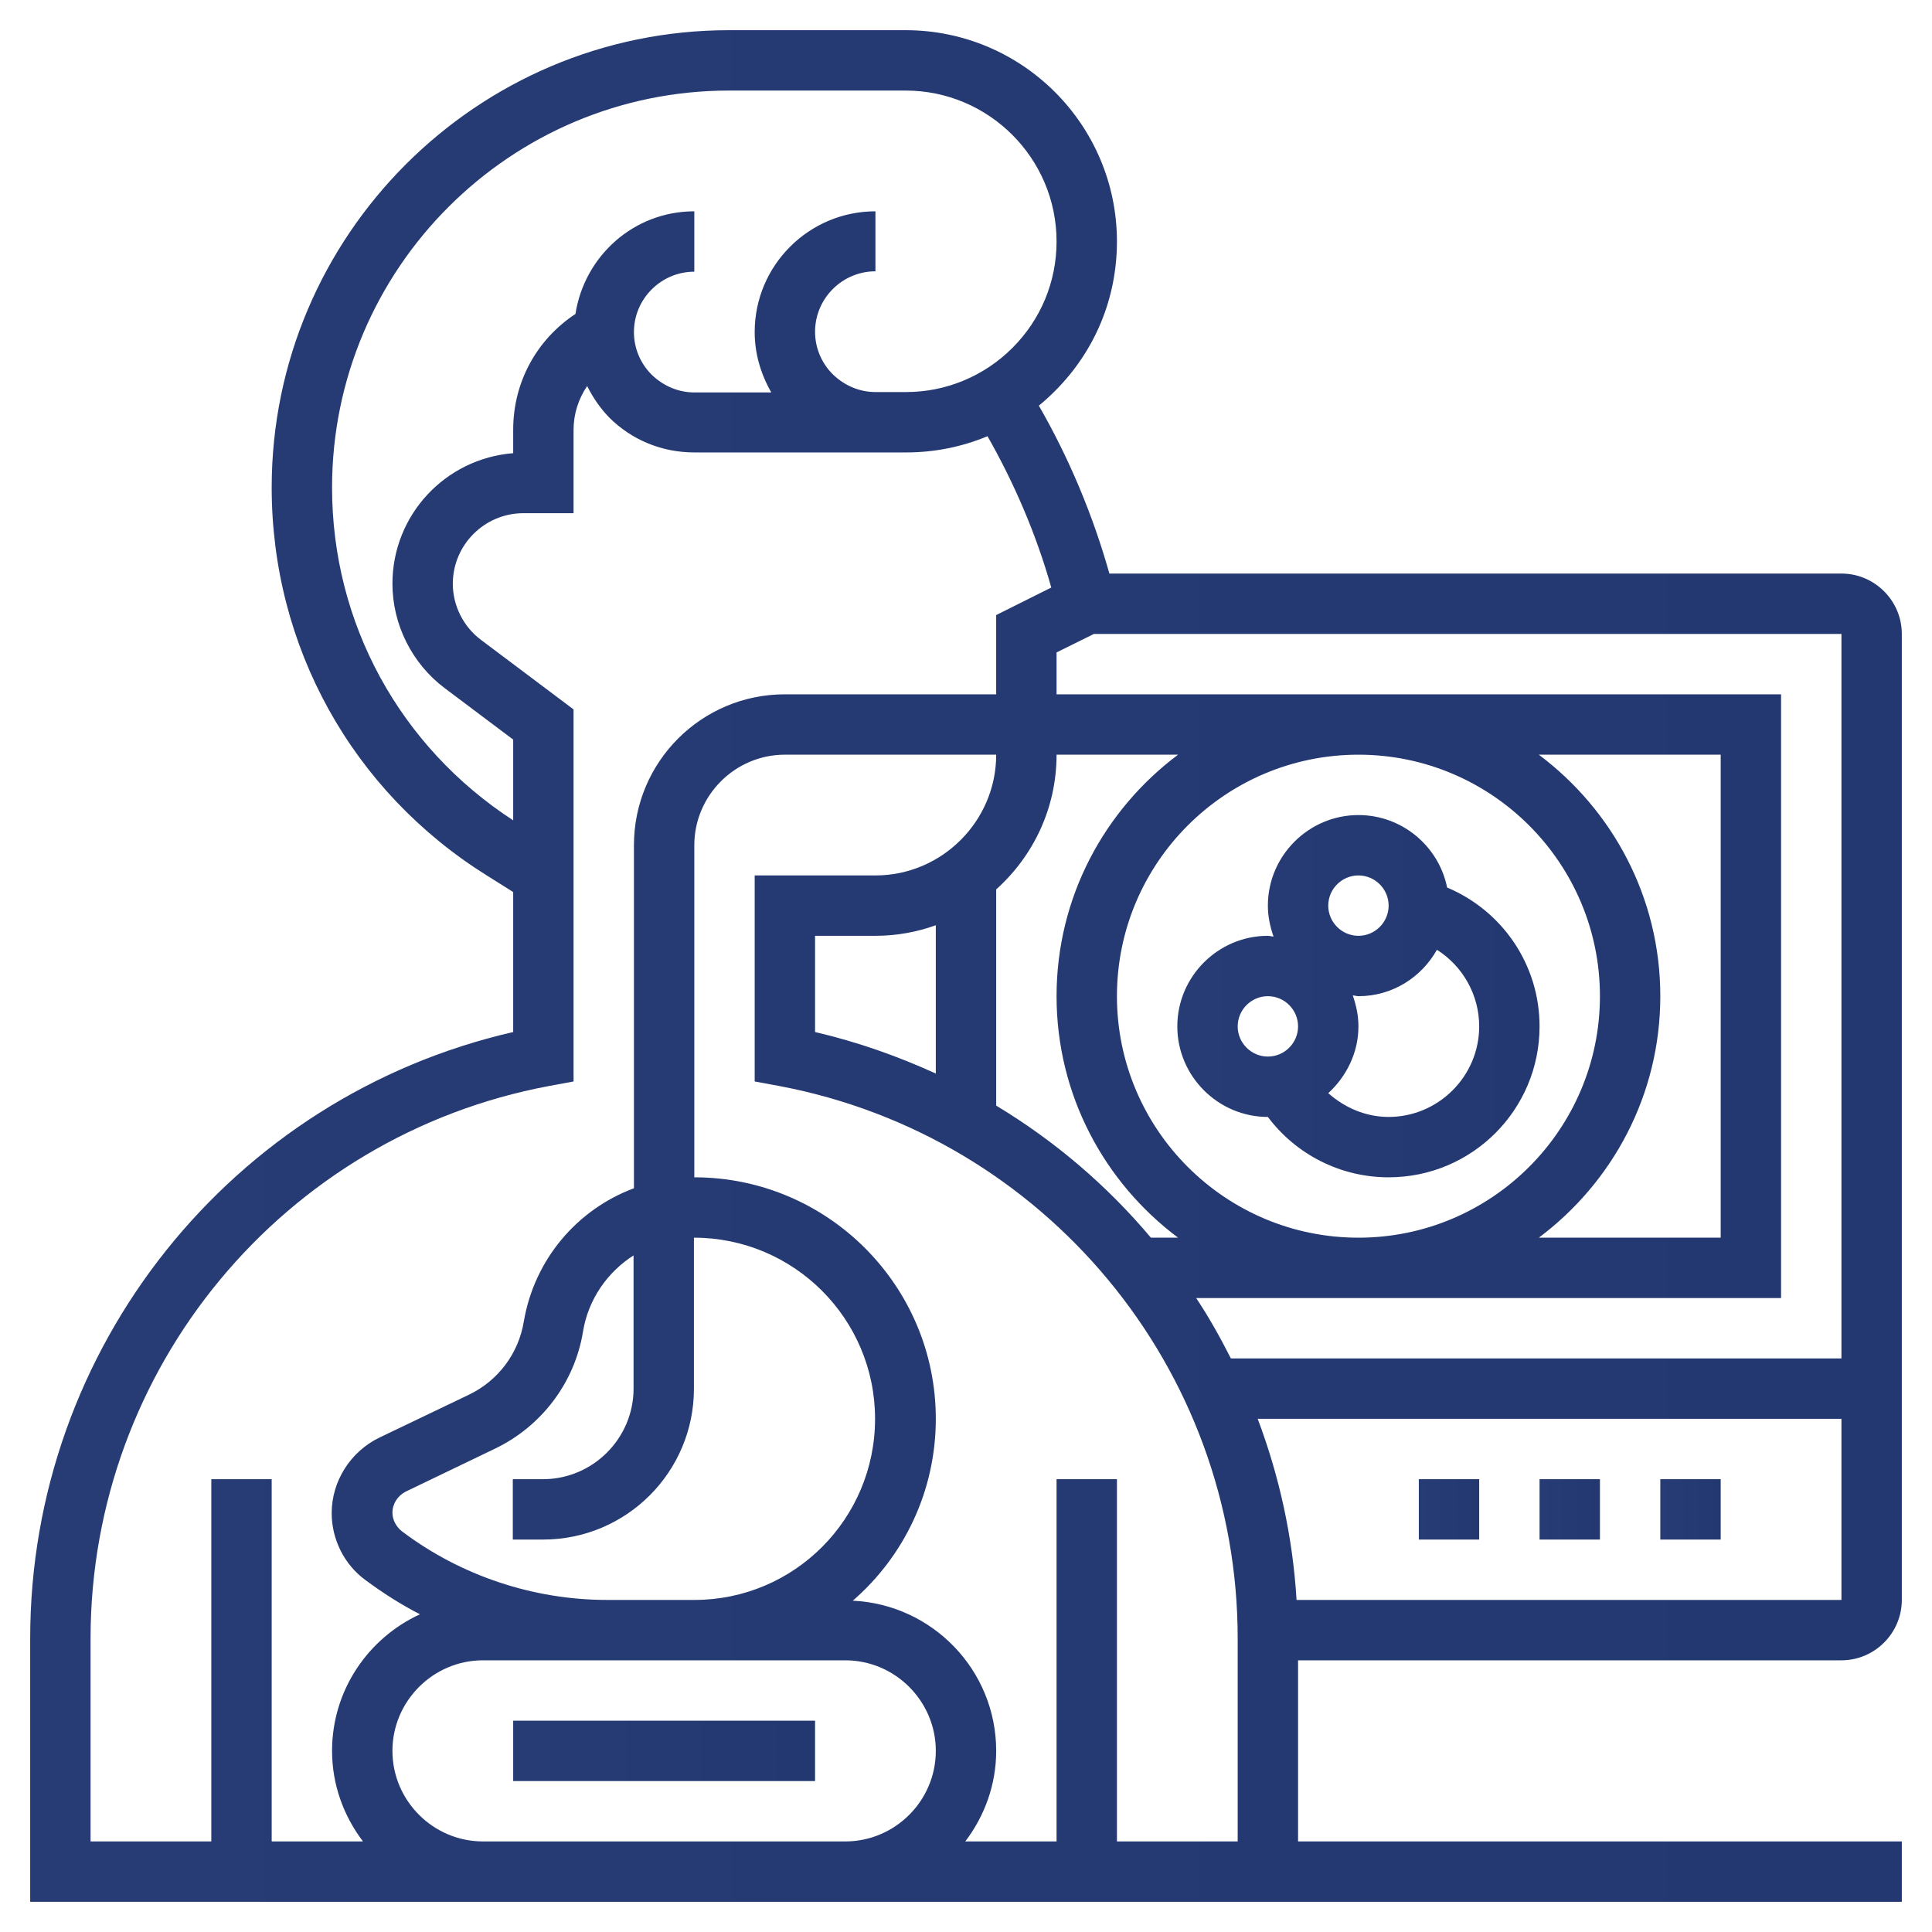 <?xml version="1.0" encoding="utf-8"?>
<!-- Generator: Adobe Illustrator 24.2.3, SVG Export Plug-In . SVG Version: 6.00 Build 0)  -->
<svg version="1.1" id="Layer_35" xmlns="http://www.w3.org/2000/svg" xmlns:xlink="http://www.w3.org/1999/xlink" x="0px" y="0px"
	 viewBox="0 0 512 512" style="enable-background:new 0 0 512 512;" xml:space="preserve">
<style type="text/css">
	.st0{fill:url(#SVGID_1_);}
	.st1{fill:url(#SVGID_2_);}
	.st2{fill:url(#SVGID_3_);}
	.st3{fill:url(#SVGID_4_);}
	.st4{fill:url(#SVGID_5_);}
	.st5{fill:url(#SVGID_6_);}
</style>
<g>
	<linearGradient id="SVGID_1_" gradientUnits="userSpaceOnUse" x1="136" y1="464" x2="216" y2="464">
		<stop  offset="0" style="stop-color:#273C74"/>
		<stop  offset="1" style="stop-color:#233871"/>
	</linearGradient>
	<path class="st0" d="M136,456h80v16h-80V456z"/>
	<linearGradient id="SVGID_2_" gradientUnits="userSpaceOnUse" x1="312" y1="264" x2="408" y2="264">
		<stop  offset="0" style="stop-color:#273C74"/>
		<stop  offset="1" style="stop-color:#233871"/>
	</linearGradient>
	<path class="st1" d="M336,296C336,296,336,296,336,296c7.5,10,19.3,16,32,16c22.1,0,40-17.9,40-40c0-16.3-9.8-30.6-24.5-36.8
		c-2.2-10.9-11.9-19.2-23.5-19.2c-13.2,0-24,10.8-24,24c0,2.9,0.6,5.6,1.5,8.2c-0.5,0-1-0.2-1.5-0.2c-13.2,0-24,10.8-24,24
		S322.8,296,336,296z M392,272c0,13.2-10.8,24-24,24c-6,0-11.6-2.4-16-6.3c4.8-4.4,8-10.7,8-17.7c0-2.9-0.6-5.6-1.5-8.2
		c0.5,0,1,0.2,1.5,0.2c9,0,16.7-5,20.8-12.3C387.6,256,392,263.6,392,272z M360,232c4.4,0,8,3.6,8,8s-3.6,8-8,8s-8-3.6-8-8
		S355.6,232,360,232z M336,264c4.4,0,8,3.6,8,8s-3.6,8-8,8s-8-3.6-8-8S331.6,264,336,264z"/>
	<linearGradient id="SVGID_3_" gradientUnits="userSpaceOnUse" x1="8" y1="256" x2="504" y2="256">
		<stop  offset="0" style="stop-color:#273C74"/>
		<stop  offset="1" style="stop-color:#233871"/>
	</linearGradient>
	<path class="st2" d="M488,440c8.8,0,16-7.2,16-16V168c0-8.8-7.2-16-16-16H294c-4.4-15.6-10.7-30.6-18.7-44.5
		c1.5-1.2,2.9-2.5,4.3-3.9C290.2,93,296,79,296,64c0-30.9-25.1-56-56-56h-46.8C126.4,8,72,62.4,72,129.2c0,42.1,21.3,80.5,57,102.8
		l7,4.4v37.1C61.4,290.6,8,357.2,8,434.2V504h496v-16H344v-48H488z M343.6,424c-1-16.7-4.6-32.9-10.3-48H488v48H343.6z M289.9,168
		H488v192H326.2c-2.8-5.5-5.8-10.9-9.2-16h155V184H280v-11.1L289.9,168z M216,273.5V248h16c5.6,0,11-1,16-2.8v39.3
		C237.9,279.9,227.2,276.1,216,273.5z M264,235.7c9.8-8.8,16-21.5,16-35.7h32.2c-19.5,14.6-32.2,37.8-32.2,64s12.7,49.4,32.2,64H305
		c-11.6-13.8-25.4-25.6-41-35V235.7z M424,264c0,35.3-28.7,64-64,64s-64-28.7-64-64s28.7-64,64-64S424,228.7,424,264z M407.8,200
		H456v128h-48.2c19.5-14.6,32.2-37.8,32.2-64S427.3,214.6,407.8,200z M88,129.2C88,71.2,135.2,24,193.2,24H240c22,0,40,17.9,40,40
		c0,10.7-4.2,20.7-11.7,28.2c-7.5,7.5-17.6,11.7-28.2,11.7c0,0,0,0,0,0c-2.7,0-5.4,0-8.1,0v0c0,0,0,0,0,0c-4.2,0-8.2-1.7-11.3-4.7
		c-3-3-4.7-7-4.7-11.3c0-8.8,7.2-16,16-16V56c-17.6,0-32,14.3-32,32c0,5.7,1.6,11.1,4.4,16c-8.7,0-16,0-20.4,0c0,0,0,0,0,0
		c-4.2,0-8.2-1.7-11.3-4.7c-3-3-4.7-7-4.7-11.3c0-8.8,7.2-16,16-16h0l0-16c-16,0-29.1,11.8-31.5,27.2C142.2,90,136,101.3,136,113.9
		v6.2c-17.9,1.4-32,16.3-32,34.6c0,10.8,5.2,21.2,13.9,27.7L136,196v21.4C106,197.9,88,165.2,88,129.2L88,129.2z M24,434.2
		c0-71.6,51.1-133.2,121.5-146.4l6.5-1.2V188l-24.5-18.4c-4.7-3.5-7.5-9.1-7.5-14.9c0-10.3,8.4-18.7,18.7-18.7H152v-22.1
		c0-4.2,1.3-8.2,3.6-11.6c1.5,3,3.4,5.8,5.8,8.3c6,6,14,9.3,22.6,9.3h0.1c9.8,0,33.5,0,56,0h0.1c7.5,0,14.8-1.5,21.5-4.3
		c7,12.3,12.9,25.9,16.9,40.1l-14.6,7.3V184h-56c-22.1,0-40,17.9-40,40v90.9c-15,5.6-26.4,18.8-29.2,35.4
		c-1.4,8.4-6.8,15.6-14.5,19.3l-23.8,11.4c-7.6,3.7-12.6,11.5-12.6,20c0,6.9,3.3,13.6,8.9,17.7c4.6,3.4,9.4,6.5,14.5,9.1
		C97.6,434.1,88,447.9,88,464c0,9,3.1,17.3,8.2,24H72v-96H56v96H24V434.2z M184,424h-23.1c-19.5,0-38.8-6.4-54.4-18.2
		c-1.5-1.2-2.5-3-2.5-4.9c0-2.4,1.4-4.5,3.5-5.6l23.7-11.4c12.3-5.9,21.1-17.5,23.3-31c1.4-8.6,6.5-15.8,13.4-20.2V368
		c0,13.2-10.8,24-24,24h-8v16h8c22.1,0,40-17.9,40-40v-40c26.5,0,48,21.5,48,48S210.5,424,184,424L184,424z M128,488
		c-13.2,0-24-10.8-24-24s10.8-24,24-24h96c13.2,0,24,10.8,24,24s-10.8,24-24,24H128z M296,488v-96h-16v96h-24.2
		c5.1-6.7,8.2-15,8.2-24c0-21.4-16.9-38.8-38-39.8c13.5-11.7,22-29,22-48.2c0-35.3-28.7-64-64-64v-88c0-13.2,10.8-24,24-24h56
		c0,17.6-14.4,32-32,32h-32v54.6l6.5,1.2C276.9,301.1,328,362.6,328,434.2V488H296z"/>
	<linearGradient id="SVGID_4_" gradientUnits="userSpaceOnUse" x1="440" y1="400" x2="456" y2="400">
		<stop  offset="0" style="stop-color:#273C74"/>
		<stop  offset="1" style="stop-color:#233871"/>
	</linearGradient>
	<path class="st3" d="M440,392h16v16h-16V392z"/>
	<linearGradient id="SVGID_5_" gradientUnits="userSpaceOnUse" x1="408" y1="400" x2="424" y2="400">
		<stop  offset="0" style="stop-color:#273C74"/>
		<stop  offset="1" style="stop-color:#233871"/>
	</linearGradient>
	<path class="st4" d="M408,392h16v16h-16V392z"/>
	<linearGradient id="SVGID_6_" gradientUnits="userSpaceOnUse" x1="376" y1="400" x2="392" y2="400">
		<stop  offset="0" style="stop-color:#273C74"/>
		<stop  offset="1" style="stop-color:#233871"/>
	</linearGradient>
	<path class="st5" d="M376,392h16v16h-16V392z"/>
</g>
</svg>
